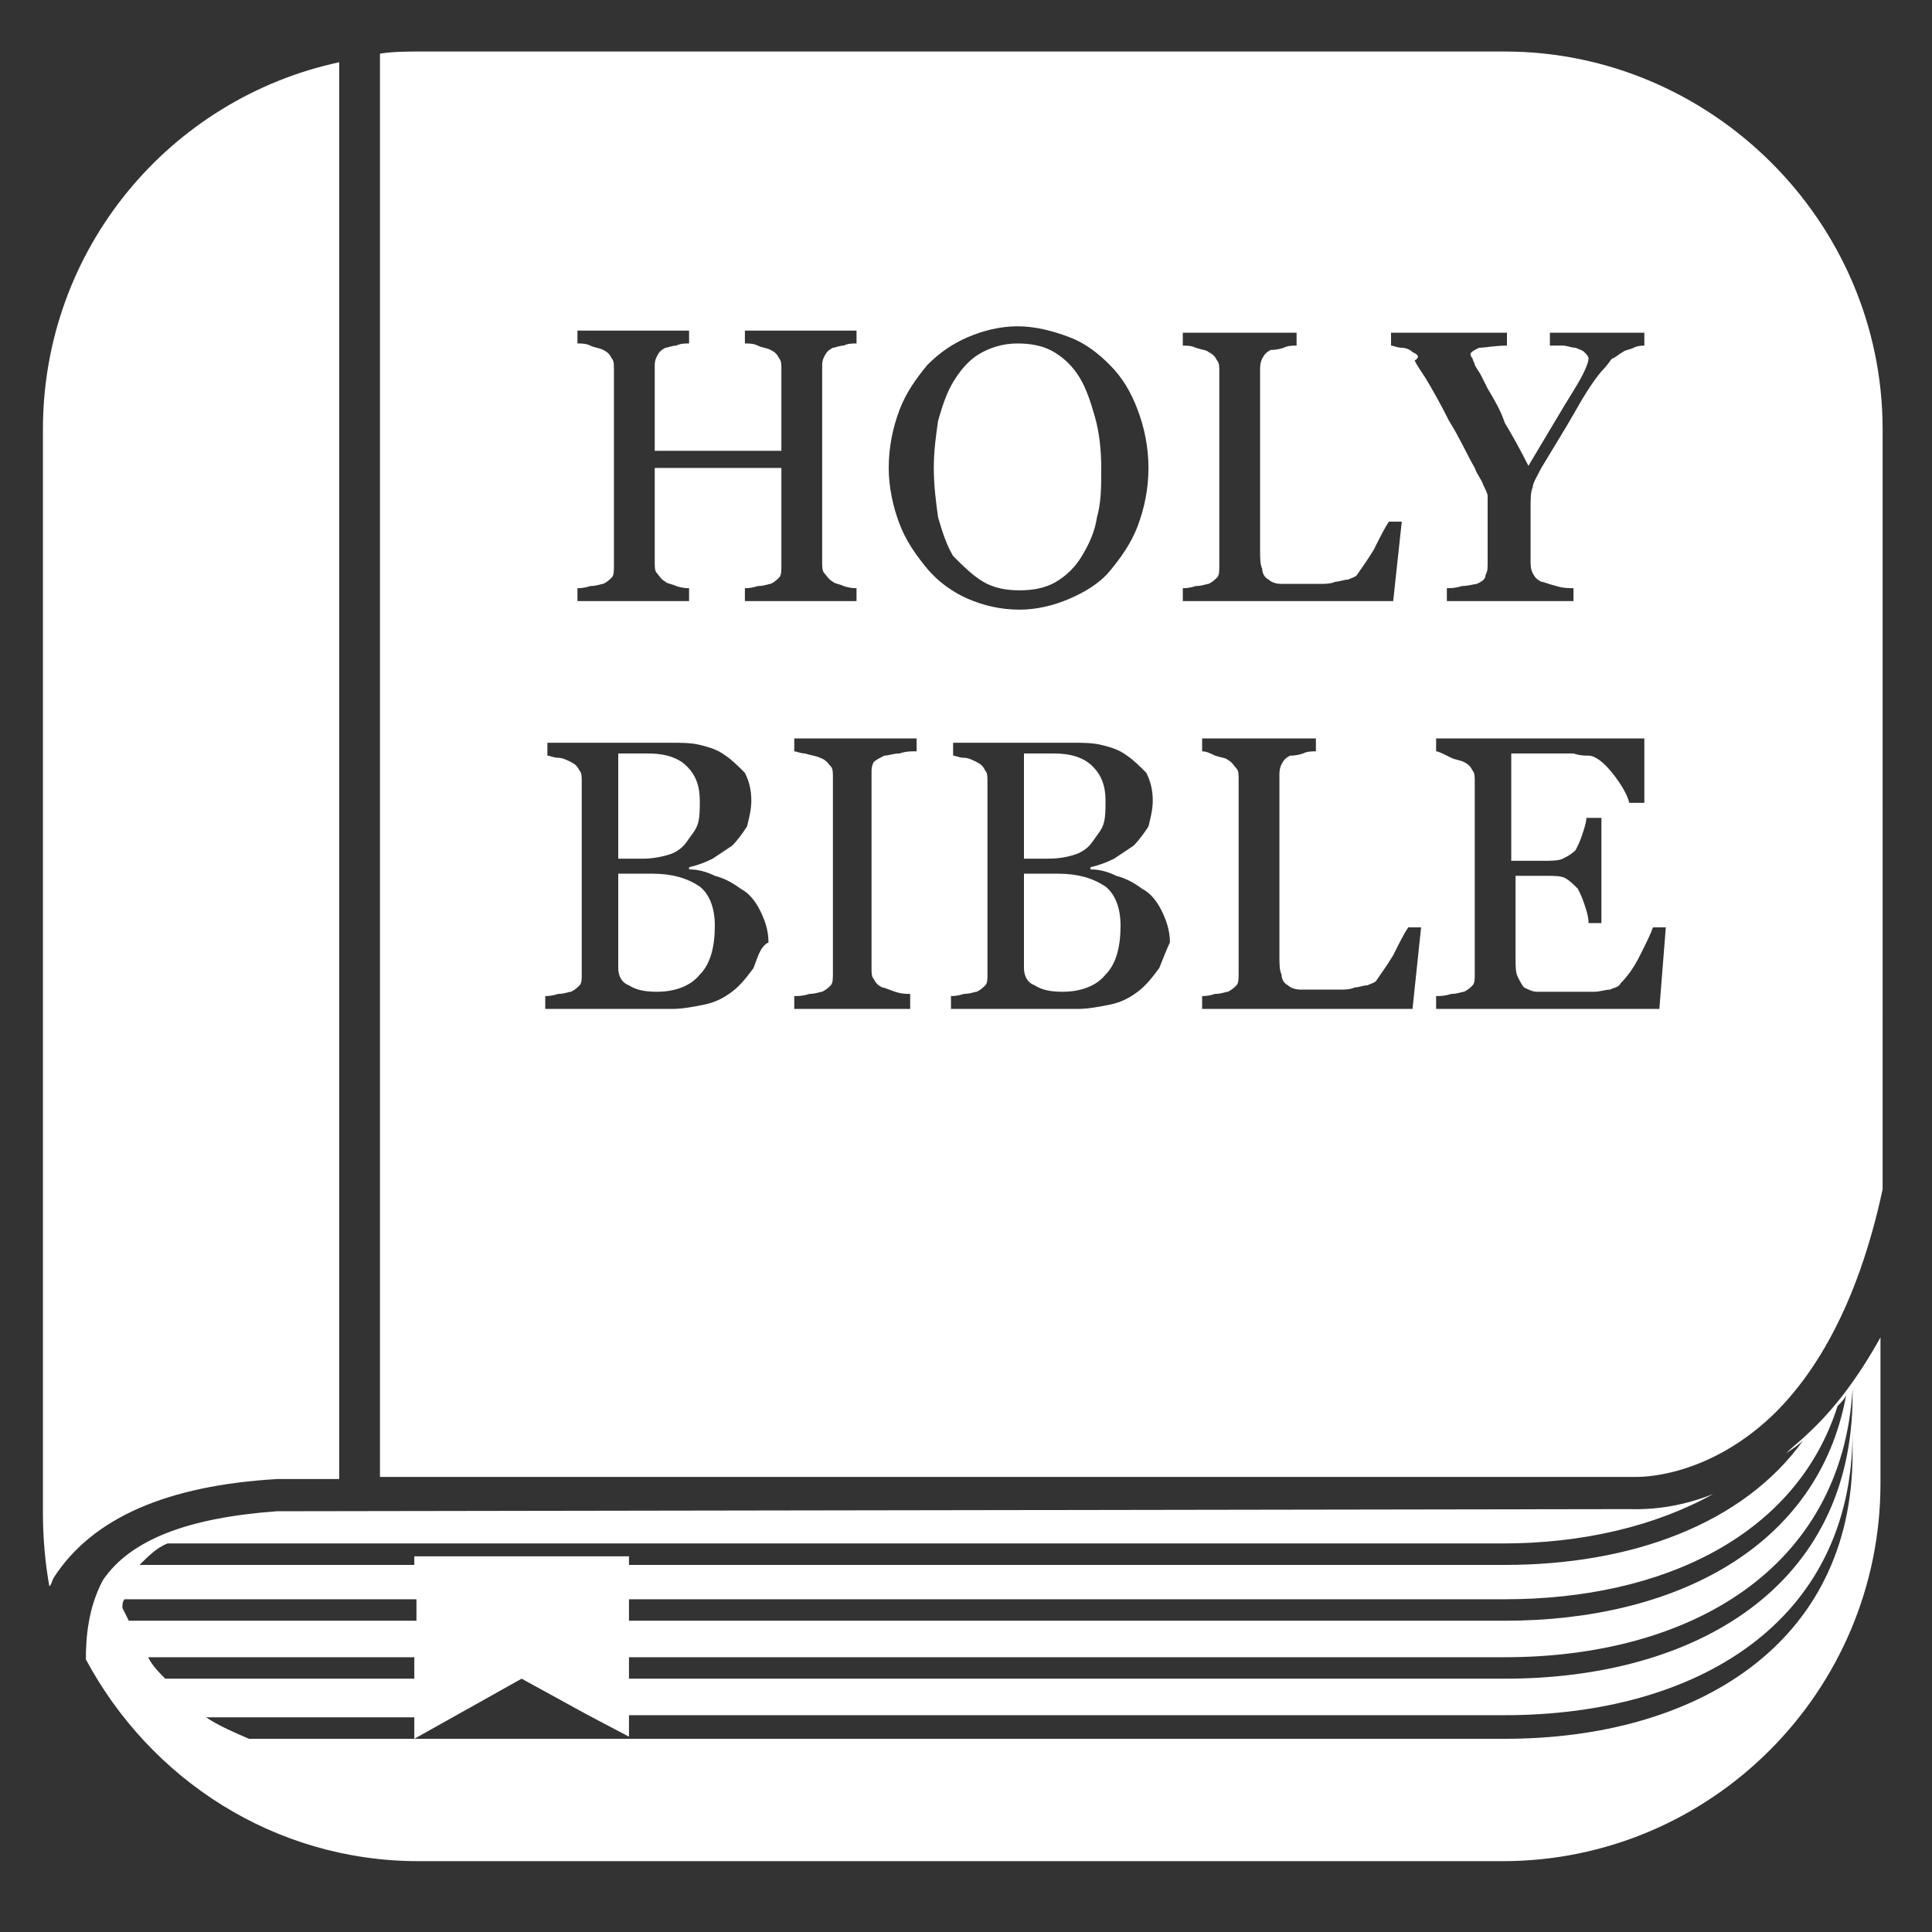 <?xml version="1.0" encoding="utf-8"?>
<!-- Generator: Adobe Illustrator 17.1.0, SVG Export Plug-In . SVG Version: 6.00 Build 0)  -->
<!DOCTYPE svg PUBLIC "-//W3C//DTD SVG 1.1//EN" "http://www.w3.org/Graphics/SVG/1.1/DTD/svg11.dtd">
<svg version="1.1" id="Icon" xmlns="http://www.w3.org/2000/svg" xmlns:xlink="http://www.w3.org/1999/xlink" x="0px" y="0px"
	 viewBox="0 0 90 90" enable-background="new 0 0 90 90" xml:space="preserve">
<rect x="0" y="0" width="90" height="90" fill="#333333" stroke="none"/>
<g>
	<path fill="#FFFFFF" d="M12.9,68.9h2.9v-66C7.9,4.6,2,11.6,2,20v50.5c0,1.1,0.1,2.3,0.3,3.4c0.1-0.1,0.1-0.2,0.2-0.4
		C4.3,70.7,7.8,69.2,12.9,68.9L12.9,68.9z"/>
	<path fill="#FFFFFF" d="M45.8,27.1c0.5,0.3,1.1,0.4,1.7,0.4c0.6,0,1.2-0.1,1.7-0.4c0.5-0.3,0.9-0.7,1.2-1.2
		c0.3-0.5,0.6-1.1,0.7-1.8c0.2-0.7,0.2-1.4,0.2-2.3c0-0.9-0.1-1.7-0.3-2.4c-0.2-0.7-0.4-1.3-0.7-1.8c-0.3-0.5-0.7-0.9-1.2-1.2
		c-0.5-0.3-1.1-0.4-1.7-0.4c-0.7,0-1.3,0.2-1.8,0.5c-0.5,0.3-0.9,0.8-1.2,1.3c-0.3,0.5-0.5,1.1-0.7,1.8c-0.1,0.7-0.2,1.4-0.2,2.2
		c0,0.8,0.1,1.6,0.2,2.3c0.2,0.7,0.4,1.3,0.7,1.8C44.9,26.4,45.3,26.8,45.8,27.1z"/>
	<path fill="#FFFFFF" d="M50.1,39.8c0.3-0.1,0.6-0.3,0.8-0.6c0.2-0.3,0.4-0.5,0.5-0.8c0.1-0.3,0.1-0.7,0.1-1.1
		c0-0.7-0.2-1.2-0.6-1.6c-0.4-0.4-1-0.6-1.8-0.6c-0.2,0-0.4,0-0.7,0c-0.3,0-0.5,0-0.7,0V40h1.1C49.4,40,49.8,39.9,50.1,39.8z"/>
	<path fill="#FFFFFF" d="M49.3,40.7c-0.4,0-0.7,0-1,0c-0.3,0-0.5,0-0.6,0v4.4c0,0.4,0.2,0.7,0.5,0.8c0.3,0.2,0.7,0.3,1.3,0.3
		c0.9,0,1.6-0.3,2-0.8c0.5-0.5,0.7-1.3,0.7-2.3c0-0.7-0.2-1.4-0.7-1.8C50.9,40.9,50.2,40.7,49.3,40.7z"/>
	<path fill="#FFFFFF" d="M70.1,2.4H19.6c-0.6,0-1.3,0-1.9,0.1v66.3l58.5,0c0.1,0,3.2,0.1,6.3-2.8c1.9-1.8,4-5,5.2-10.6V20
		C87.7,10.3,79.7,2.4,70.1,2.4z M26.9,27.4c0.1,0,0.3,0,0.6-0.1c0.3,0,0.5-0.1,0.6-0.1c0.2-0.1,0.3-0.2,0.4-0.3
		c0.1-0.1,0.1-0.3,0.1-0.6v-9.1c0-0.2,0-0.4-0.1-0.5c-0.1-0.2-0.2-0.3-0.4-0.4c-0.2-0.1-0.4-0.1-0.6-0.2c-0.2-0.1-0.4-0.1-0.6-0.1
		v-0.6h5.2v0.6c-0.2,0-0.4,0-0.6,0.1c-0.2,0-0.4,0.1-0.5,0.1c-0.2,0.1-0.3,0.2-0.4,0.4c-0.1,0.2-0.1,0.3-0.1,0.5v3.9h5.9v-3.8
		c0-0.2,0-0.4-0.1-0.5c-0.1-0.2-0.2-0.3-0.4-0.4c-0.2-0.1-0.4-0.1-0.6-0.2c-0.2-0.1-0.4-0.1-0.6-0.1v-0.6h5.2v0.6
		c-0.2,0-0.4,0-0.6,0.1c-0.2,0-0.4,0.1-0.5,0.1c-0.2,0.1-0.3,0.2-0.4,0.4c-0.1,0.2-0.1,0.3-0.1,0.5v9.1c0,0.2,0,0.4,0.1,0.5
		c0.1,0.1,0.2,0.3,0.4,0.4c0.1,0.1,0.3,0.1,0.5,0.2c0.3,0.1,0.5,0.1,0.6,0.1V28h-5.2v-0.6c0.1,0,0.3,0,0.6-0.1
		c0.3,0,0.5-0.1,0.6-0.1c0.2-0.1,0.3-0.2,0.4-0.3c0.1-0.1,0.1-0.3,0.1-0.6v-4.5h-5.9v4.4c0,0.2,0,0.4,0.1,0.5
		c0.1,0.1,0.2,0.3,0.4,0.4c0.1,0.1,0.3,0.1,0.5,0.2c0.3,0.1,0.5,0.1,0.6,0.1V28h-5.2V27.4z M35.1,45.1c-0.3,0.4-0.6,0.8-1,1.1
		c-0.4,0.3-0.8,0.5-1.3,0.6c-0.5,0.1-1,0.2-1.5,0.2h-5.9v-0.6c0.1,0,0.3,0,0.6-0.1c0.3,0,0.5-0.1,0.6-0.1c0.2-0.1,0.3-0.2,0.4-0.3
		c0.1-0.1,0.1-0.3,0.1-0.5v-9c0-0.2,0-0.4-0.1-0.5c-0.1-0.2-0.2-0.3-0.4-0.4c-0.2-0.1-0.4-0.2-0.6-0.2c-0.2,0-0.4-0.1-0.5-0.1v-0.6
		h5.8c0.4,0,0.9,0,1.3,0.1c0.4,0.1,0.8,0.2,1.2,0.5c0.3,0.2,0.6,0.5,0.9,0.8c0.2,0.4,0.3,0.8,0.3,1.3c0,0.4-0.1,0.8-0.2,1.2
		c-0.2,0.3-0.4,0.6-0.7,0.9c-0.3,0.2-0.6,0.4-0.9,0.6c-0.4,0.2-0.7,0.3-1.1,0.4v0.1c0.4,0,0.8,0.1,1.2,0.3c0.4,0.1,0.8,0.3,1.2,0.6
		c0.4,0.2,0.7,0.6,0.9,1c0.2,0.4,0.4,0.9,0.4,1.5C35.4,44.1,35.3,44.6,35.1,45.1z M42.6,35c-0.2,0-0.4,0-0.7,0.1
		c-0.3,0-0.5,0.1-0.7,0.1c-0.2,0.1-0.4,0.2-0.5,0.3c-0.1,0.2-0.1,0.3-0.1,0.5v9.1c0,0.2,0,0.4,0.1,0.5c0.1,0.2,0.2,0.3,0.4,0.4
		c0.1,0,0.3,0.1,0.6,0.2c0.3,0.1,0.5,0.1,0.7,0.1V47H37v-0.6c0.2,0,0.4,0,0.7-0.1c0.3,0,0.5-0.1,0.6-0.1c0.2-0.1,0.3-0.2,0.4-0.3
		c0.1-0.1,0.1-0.3,0.1-0.6v-9.1c0-0.2,0-0.4-0.1-0.5c-0.1-0.1-0.2-0.3-0.5-0.4c-0.2-0.1-0.4-0.1-0.7-0.2C37.3,35.1,37.1,35,37,35
		v-0.6h5.7V35z M41.9,24.4c-0.3-0.8-0.5-1.7-0.5-2.6c0-1,0.2-1.9,0.5-2.7c0.3-0.8,0.8-1.5,1.3-2.1c0.6-0.6,1.2-1,1.9-1.3
		c0.7-0.3,1.5-0.5,2.3-0.5c0.8,0,1.6,0.2,2.4,0.5s1.4,0.8,1.9,1.3c0.6,0.6,1,1.3,1.3,2.1c0.3,0.8,0.5,1.7,0.5,2.7
		c0,1-0.2,1.9-0.5,2.7c-0.3,0.8-0.8,1.5-1.3,2.1c-0.5,0.6-1.2,1-1.9,1.3c-0.7,0.3-1.5,0.5-2.3,0.5c-0.9,0-1.7-0.2-2.4-0.5
		c-0.7-0.3-1.4-0.8-1.9-1.4C42.7,25.9,42.2,25.2,41.9,24.4z M54,45.1c-0.3,0.4-0.6,0.8-1,1.1c-0.4,0.3-0.8,0.5-1.3,0.6
		c-0.5,0.1-1,0.2-1.5,0.2h-5.9v-0.6c0.1,0,0.3,0,0.6-0.1c0.3,0,0.5-0.1,0.6-0.1c0.2-0.1,0.3-0.2,0.4-0.3c0.1-0.1,0.1-0.3,0.1-0.5v-9
		c0-0.2,0-0.4-0.1-0.5c-0.1-0.2-0.2-0.3-0.4-0.4c-0.2-0.1-0.4-0.2-0.6-0.2c-0.2,0-0.4-0.1-0.5-0.1v-0.6H50c0.4,0,0.9,0,1.3,0.1
		c0.4,0.1,0.8,0.2,1.2,0.5c0.3,0.2,0.6,0.5,0.9,0.8c0.2,0.4,0.3,0.8,0.3,1.3c0,0.4-0.1,0.8-0.2,1.2c-0.2,0.3-0.4,0.6-0.7,0.9
		c-0.3,0.2-0.6,0.4-0.9,0.6c-0.4,0.2-0.7,0.3-1.1,0.4v0.1c0.4,0,0.8,0.1,1.2,0.3c0.4,0.1,0.8,0.3,1.2,0.6c0.4,0.2,0.7,0.6,0.9,1
		c0.2,0.4,0.4,0.9,0.4,1.5C54.4,44.1,54.2,44.6,54,45.1z M55.1,27.4c0.1,0,0.3,0,0.6-0.1c0.3,0,0.5-0.1,0.6-0.1
		c0.2-0.1,0.3-0.2,0.4-0.3c0.1-0.1,0.1-0.3,0.1-0.6v-9c0-0.2,0-0.4-0.1-0.5c-0.1-0.2-0.2-0.3-0.4-0.4c-0.1-0.1-0.3-0.1-0.6-0.2
		c-0.2-0.1-0.4-0.1-0.6-0.1v-0.6h5.3v0.6c-0.2,0-0.4,0-0.6,0.1c-0.3,0.1-0.5,0.1-0.6,0.1c-0.2,0.1-0.3,0.2-0.4,0.4
		c-0.1,0.2-0.1,0.4-0.1,0.5v8.4c0,0.4,0,0.7,0.1,0.9c0,0.2,0.1,0.4,0.3,0.5c0.1,0.1,0.3,0.2,0.6,0.2c0.3,0,0.6,0,1.1,0
		c0.2,0,0.4,0,0.7,0c0.2,0,0.5,0,0.7-0.1c0.2,0,0.4-0.1,0.6-0.1c0.2-0.1,0.3-0.1,0.4-0.2c0.2-0.3,0.5-0.7,0.8-1.2
		c0.3-0.6,0.5-1,0.7-1.3h0.6L64.9,28h-9.8V27.4z M65.8,47H56v-0.6c0.1,0,0.3,0,0.6-0.1c0.3,0,0.5-0.1,0.6-0.1
		c0.2-0.1,0.3-0.2,0.4-0.3c0.1-0.1,0.1-0.3,0.1-0.6v-9c0-0.2,0-0.4-0.1-0.5s-0.2-0.3-0.4-0.4c-0.1-0.1-0.3-0.1-0.6-0.2
		C56.4,35.1,56.2,35,56,35v-0.6h5.3V35c-0.2,0-0.4,0-0.6,0.1c-0.3,0.1-0.5,0.1-0.6,0.1c-0.2,0.1-0.3,0.2-0.4,0.4
		c-0.1,0.2-0.1,0.4-0.1,0.5v8.4c0,0.4,0,0.7,0.1,0.9c0,0.2,0.1,0.4,0.3,0.5c0.1,0.1,0.3,0.2,0.6,0.2c0.3,0,0.6,0,1.1,0
		c0.2,0,0.4,0,0.7,0c0.2,0,0.5,0,0.7-0.1c0.2,0,0.4-0.1,0.6-0.1c0.2-0.1,0.3-0.1,0.4-0.2c0.2-0.3,0.5-0.7,0.8-1.2
		c0.3-0.6,0.5-1,0.7-1.3h0.6L65.8,47z M65.8,16.4c-0.1-0.1-0.3-0.2-0.5-0.2c-0.2,0-0.4-0.1-0.5-0.1v-0.6h5.4v0.6
		c-0.6,0-1,0.1-1.3,0.1c-0.2,0.1-0.4,0.2-0.4,0.3c0,0,0,0.1,0.1,0.2c0,0.1,0.1,0.2,0.1,0.3c0.1,0.2,0.2,0.3,0.3,0.5
		c0.1,0.2,0.2,0.4,0.3,0.6c0.3,0.5,0.6,1,0.8,1.6c0.3,0.5,0.7,1.2,1.1,2c0.9-1.5,1.6-2.7,2.1-3.5c0.5-0.8,0.7-1.3,0.7-1.5
		c0-0.1-0.1-0.2-0.2-0.3c-0.1-0.1-0.2-0.1-0.4-0.2c-0.2,0-0.4-0.1-0.6-0.1c-0.2,0-0.4,0-0.6,0v-0.6h4.4v0.6c-0.1,0-0.3,0-0.5,0.1
		c-0.2,0.1-0.4,0.1-0.5,0.2c-0.2,0.1-0.4,0.3-0.5,0.3c-0.1,0.1-0.2,0.3-0.5,0.6c-0.5,0.6-0.9,1.3-1.3,2c-0.4,0.7-0.9,1.5-1.5,2.5
		c-0.2,0.4-0.4,0.7-0.4,0.9c-0.1,0.2-0.1,0.6-0.1,1v2.4c0,0.2,0,0.4,0.1,0.6c0.1,0.2,0.2,0.3,0.4,0.4c0.1,0,0.3,0.1,0.7,0.2
		c0.3,0.1,0.6,0.1,0.8,0.1V28h-5.9v-0.6c0.2,0,0.4,0,0.7-0.1c0.3,0,0.6-0.1,0.7-0.1c0.2-0.1,0.4-0.2,0.4-0.4
		c0.1-0.2,0.1-0.3,0.1-0.6v-3.1c0-0.1-0.1-0.3-0.2-0.5c-0.1-0.3-0.3-0.5-0.4-0.8c-0.4-0.7-0.7-1.4-1.2-2.2c-0.4-0.8-0.8-1.5-1.1-2
		c-0.2-0.3-0.4-0.6-0.5-0.8C66.2,16.6,66,16.5,65.8,16.4z M77.3,47H66.9v-0.6c0.2,0,0.4,0,0.7-0.1c0.3,0,0.5-0.1,0.6-0.1
		c0.2-0.1,0.3-0.2,0.4-0.3c0.1-0.1,0.1-0.3,0.1-0.5v-9c0-0.2,0-0.4-0.1-0.5c-0.1-0.2-0.2-0.3-0.4-0.4c-0.2-0.1-0.4-0.1-0.6-0.2
		C67.2,35.1,67,35,66.9,35v-0.6h9.7v3h-0.7c-0.1-0.4-0.4-0.9-0.8-1.4c-0.4-0.5-0.8-0.8-1.1-0.8c-0.2,0-0.4,0-0.7-0.1
		c-0.3,0-0.5,0-0.9,0h-2v5h1.4c0.5,0,0.8,0,1-0.1c0.2-0.1,0.4-0.2,0.6-0.4c0.1-0.2,0.2-0.4,0.3-0.7c0.1-0.3,0.2-0.6,0.2-0.8h0.7V43
		H74c0-0.3-0.1-0.6-0.2-0.9c-0.1-0.3-0.2-0.5-0.3-0.7c-0.2-0.2-0.4-0.4-0.6-0.5c-0.2-0.1-0.5-0.1-0.9-0.1h-1.4v3.8
		c0,0.4,0,0.7,0.1,0.9c0.1,0.2,0.2,0.4,0.3,0.5c0.2,0.1,0.4,0.2,0.6,0.2c0.3,0,0.6,0,1.1,0c0.2,0,0.5,0,0.8,0c0.3,0,0.6,0,0.8,0
		c0.2,0,0.5-0.1,0.7-0.1c0.2-0.1,0.4-0.1,0.5-0.3c0.3-0.3,0.6-0.7,0.9-1.3c0.3-0.6,0.5-1,0.6-1.3h0.6L77.3,47z"/>
	<path fill="#FFFFFF" d="M31.2,39.8c0.3-0.1,0.6-0.3,0.8-0.6c0.2-0.3,0.4-0.5,0.5-0.8c0.1-0.3,0.1-0.7,0.1-1.1
		c0-0.7-0.2-1.2-0.6-1.6c-0.4-0.4-1-0.6-1.8-0.6c-0.2,0-0.4,0-0.7,0c-0.3,0-0.5,0-0.7,0V40H30C30.4,40,30.9,39.9,31.2,39.8z"/>
	<path fill="#FFFFFF" d="M83.2,67.7c0.3-0.2,0.6-0.4,0.8-0.6c-2.8,3.9-8,5.8-13.9,5.8H29.3v-0.4h-10v0.4H6.5c0.4-0.4,0.8-0.8,1.3-1
		h62.2c3.7,0,7.1-0.8,9.8-2.3c-2,0.8-3.6,0.7-3.9,0.7l-63,0.1c-4.1,0.3-6.8,1.3-8.1,3.2C4.1,74.9,4,76.3,4,77.3
		c3,5.6,8.8,9.4,15.5,9.4h50.5c9.7,0,17.6-7.9,17.6-17.6v-6.8c-1,1.8-2.1,3.3-3.4,4.5C83.9,67.1,83.5,67.4,83.2,67.7z M6,75.5
		c-0.1-0.2-0.2-0.4-0.3-0.6c0-0.1,0-0.3,0.1-0.4h13.6v1H6z M6.9,77.2h12.4v1H7.7C7.4,77.9,7.1,77.6,6.9,77.2z M86.3,67.7
		C86.3,76.6,79,81,70.1,81H29.3h-10h-7.7c-0.7-0.3-1.4-0.6-2-1h9.7v1l5-2.8l3.1,1.7h0l1.9,1v-1h40.8c8.9,0,16.2-4.3,16.2-13.2V67.7z
		 M86.3,64.7V65c0,8.9-7.3,13.2-16.2,13.2H29.3v-1h40.8C78.7,77.2,85.8,73.1,86.3,64.7C86.2,64.7,86.3,64.7,86.3,64.7z M86,65
		c-1.3,7.1-8,10.5-15.9,10.5H29.3v-1h40.8c7.4,0,13.6-3,15.5-9C85.8,65.3,85.9,65.2,86,65z"/>
	<path fill="#FFFFFF" d="M30.4,40.7c-0.4,0-0.7,0-1,0c-0.3,0-0.5,0-0.6,0v4.4c0,0.4,0.2,0.7,0.5,0.8c0.3,0.2,0.7,0.3,1.3,0.3
		c0.9,0,1.6-0.3,2-0.8c0.5-0.5,0.7-1.3,0.7-2.3c0-0.7-0.2-1.4-0.7-1.8C32,40.9,31.3,40.7,30.4,40.7z"/>
</g>
</svg>
